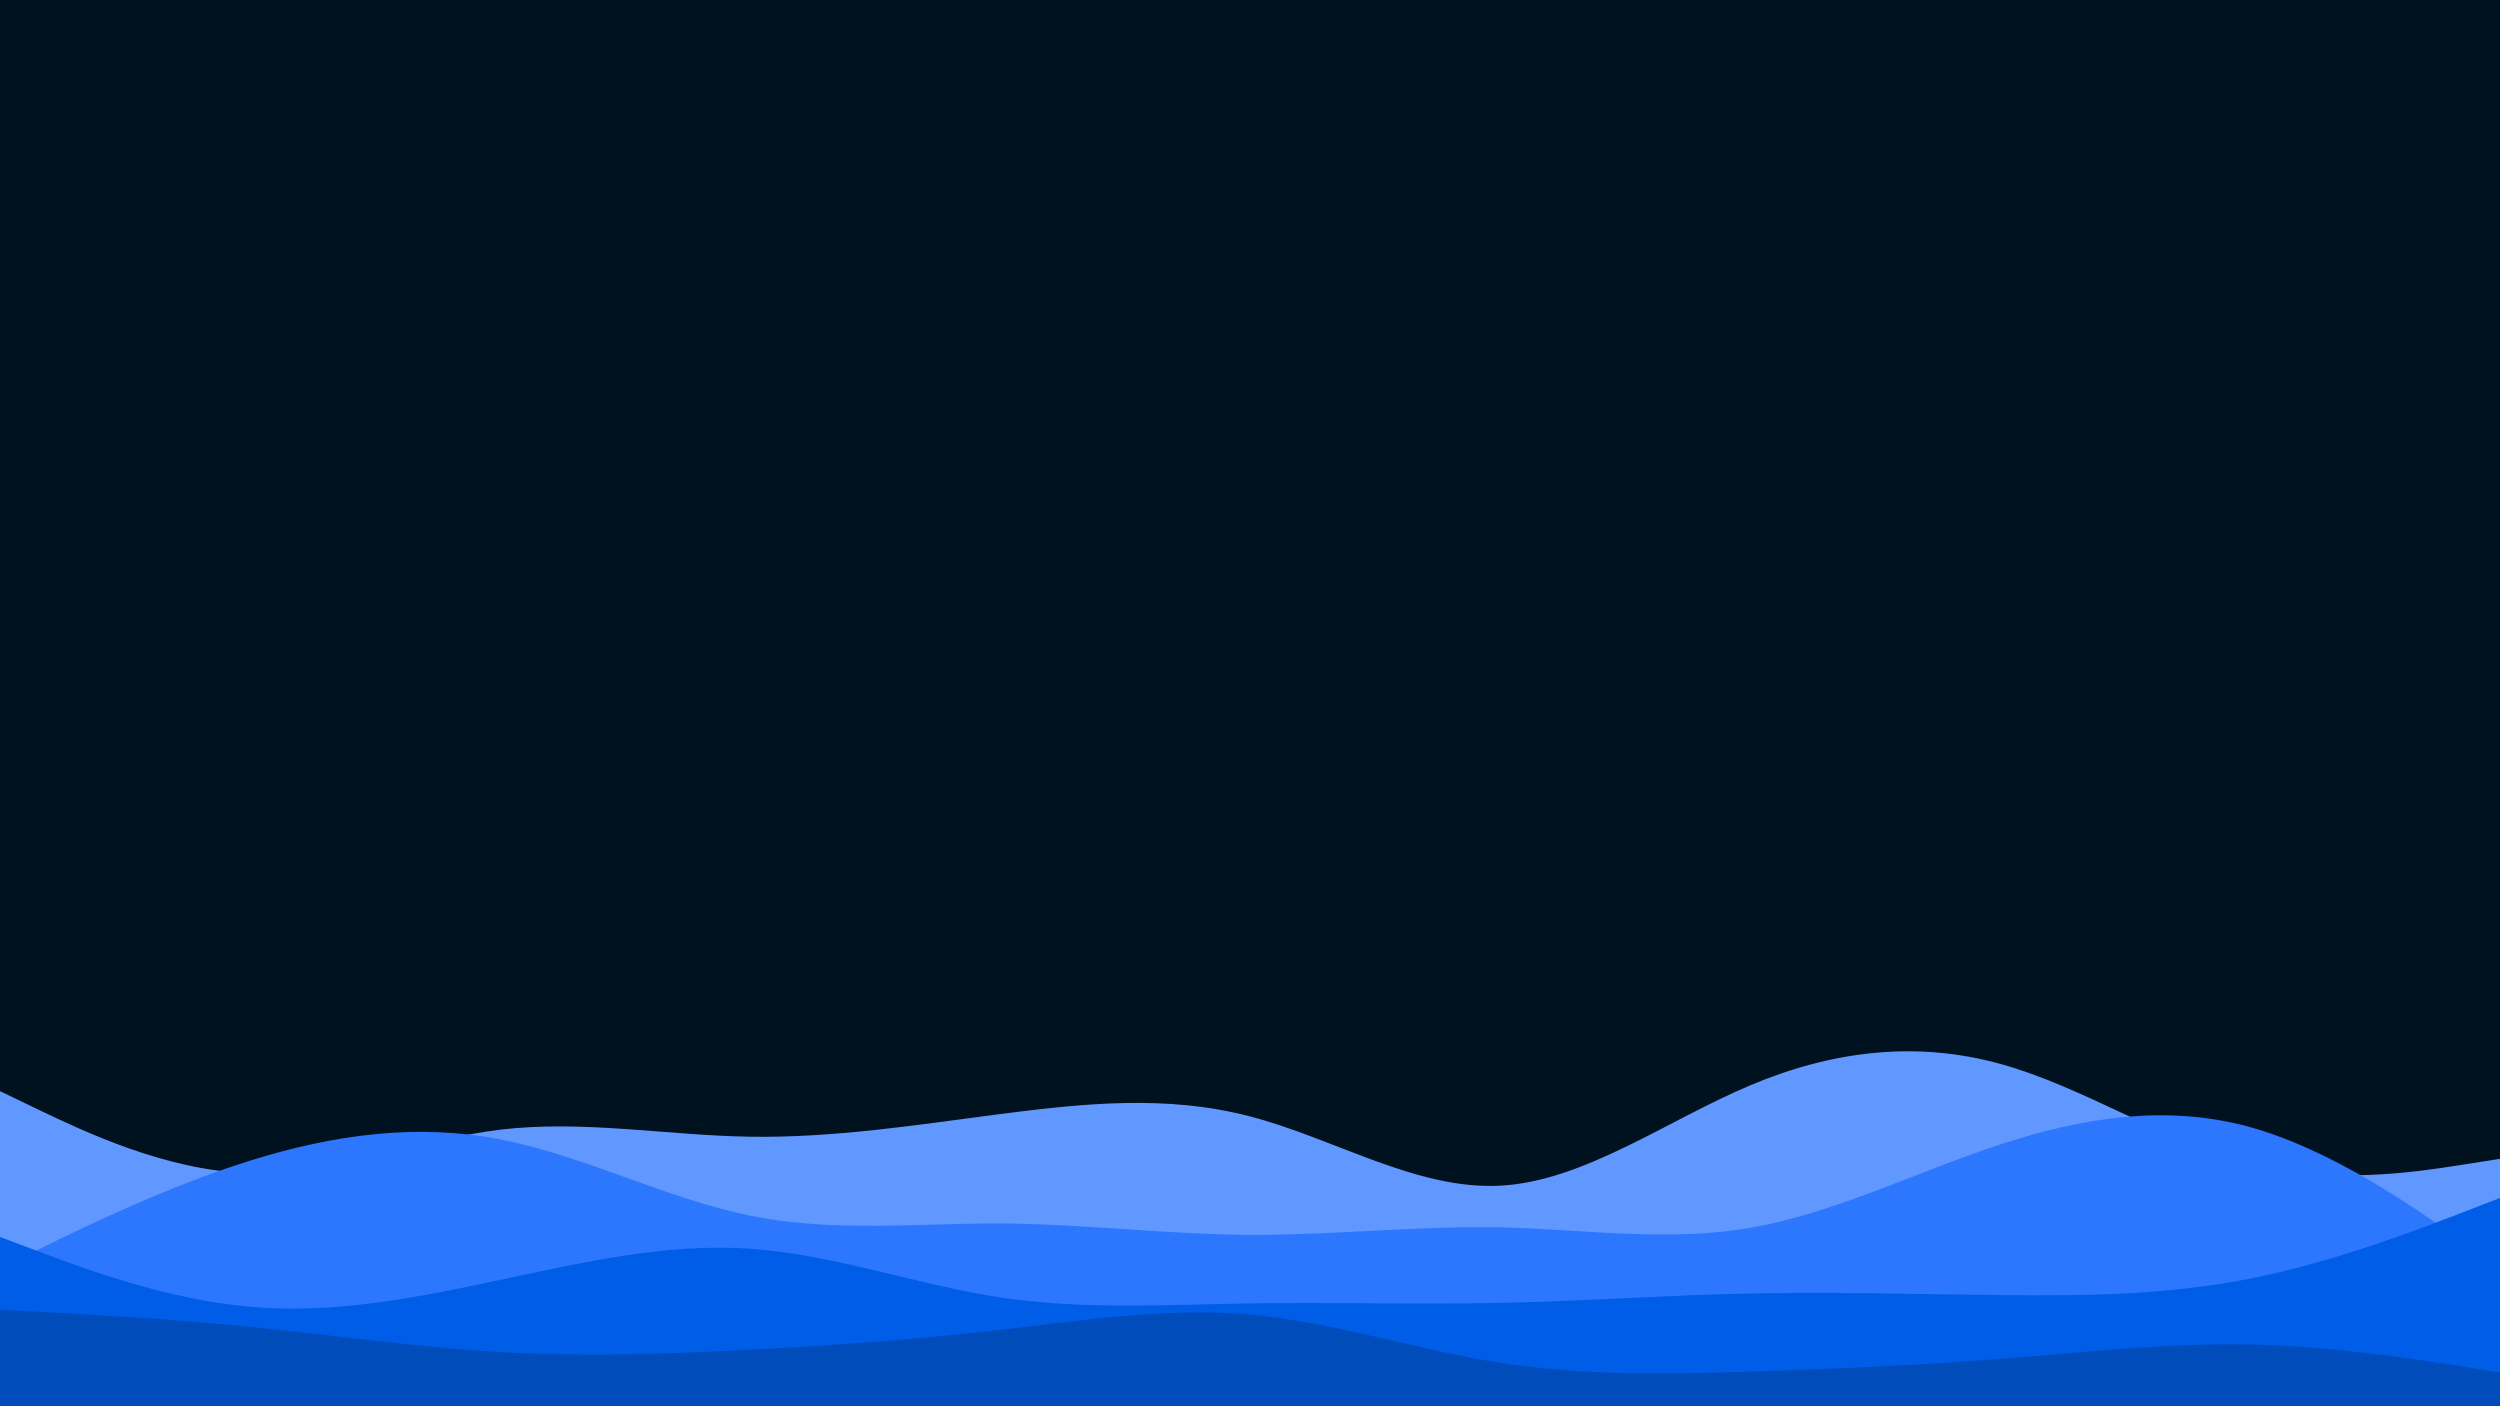 <svg id="visual" viewBox="0 0 960 540" width="960" height="540" xmlns="http://www.w3.org/2000/svg" xmlns:xlink="http://www.w3.org/1999/xlink" version="1.1"><rect x="0" y="0" width="960" height="540" fill="#001220"></rect><path d="M0 419L16 426.7C32 434.3 64 449.7 96 450.5C128 451.3 160 437.7 192 433.8C224 430 256 436 288 436.5C320 437 352 432 384 427.8C416 423.7 448 420.3 480 428.7C512 437 544 457 576 455.3C608 453.7 640 430.3 672 416.8C704 403.3 736 399.7 768 408.5C800 417.3 832 438.7 864 446.8C896 455 928 450 944 447.5L960 445L960 541L944 541C928 541 896 541 864 541C832 541 800 541 768 541C736 541 704 541 672 541C640 541 608 541 576 541C544 541 512 541 480 541C448 541 416 541 384 541C352 541 320 541 288 541C256 541 224 541 192 541C160 541 128 541 96 541C64 541 32 541 16 541L0 541Z" fill="#6198ff"></path><path d="M0 487L16 479.2C32 471.3 64 455.7 96 445.7C128 435.7 160 431.3 192 437.5C224 443.7 256 460.3 288 466.8C320 473.3 352 469.7 384 469.8C416 470 448 474 480 474.2C512 474.3 544 470.7 576 471.3C608 472 640 477 672 471.5C704 466 736 450 768 439.5C800 429 832 424 864 432.8C896 441.7 928 464.3 944 475.7L960 487L960 541L944 541C928 541 896 541 864 541C832 541 800 541 768 541C736 541 704 541 672 541C640 541 608 541 576 541C544 541 512 541 480 541C448 541 416 541 384 541C352 541 320 541 288 541C256 541 224 541 192 541C160 541 128 541 96 541C64 541 32 541 16 541L0 541Z" fill="#2d77ff"></path><path d="M0 475L16 481C32 487 64 499 96 501.8C128 504.7 160 498.3 192 491.5C224 484.7 256 477.3 288 479.5C320 481.7 352 493.3 384 498.2C416 503 448 501 480 500.5C512 500 544 501 576 500.3C608 499.7 640 497.3 672 496.7C704 496 736 497 768 497.3C800 497.7 832 497.3 864 491C896 484.7 928 472.3 944 466.2L960 460L960 541L944 541C928 541 896 541 864 541C832 541 800 541 768 541C736 541 704 541 672 541C640 541 608 541 576 541C544 541 512 541 480 541C448 541 416 541 384 541C352 541 320 541 288 541C256 541 224 541 192 541C160 541 128 541 96 541C64 541 32 541 16 541L0 541Z" fill="#005de8"></path><path d="M0 503L16 503.8C32 504.7 64 506.3 96 509.5C128 512.7 160 517.3 192 519.2C224 521 256 520 288 518.3C320 516.7 352 514.3 384 510.7C416 507 448 502 480 504.8C512 507.7 544 518.3 576 523.3C608 528.3 640 527.7 672 526.7C704 525.7 736 524.3 768 521.8C800 519.3 832 515.7 864 516.3C896 517 928 522 944 524.5L960 527L960 541L944 541C928 541 896 541 864 541C832 541 800 541 768 541C736 541 704 541 672 541C640 541 608 541 576 541C544 541 512 541 480 541C448 541 416 541 384 541C352 541 320 541 288 541C256 541 224 541 192 541C160 541 128 541 96 541C64 541 32 541 16 541L0 541Z" fill="#004cbb"></path></svg>